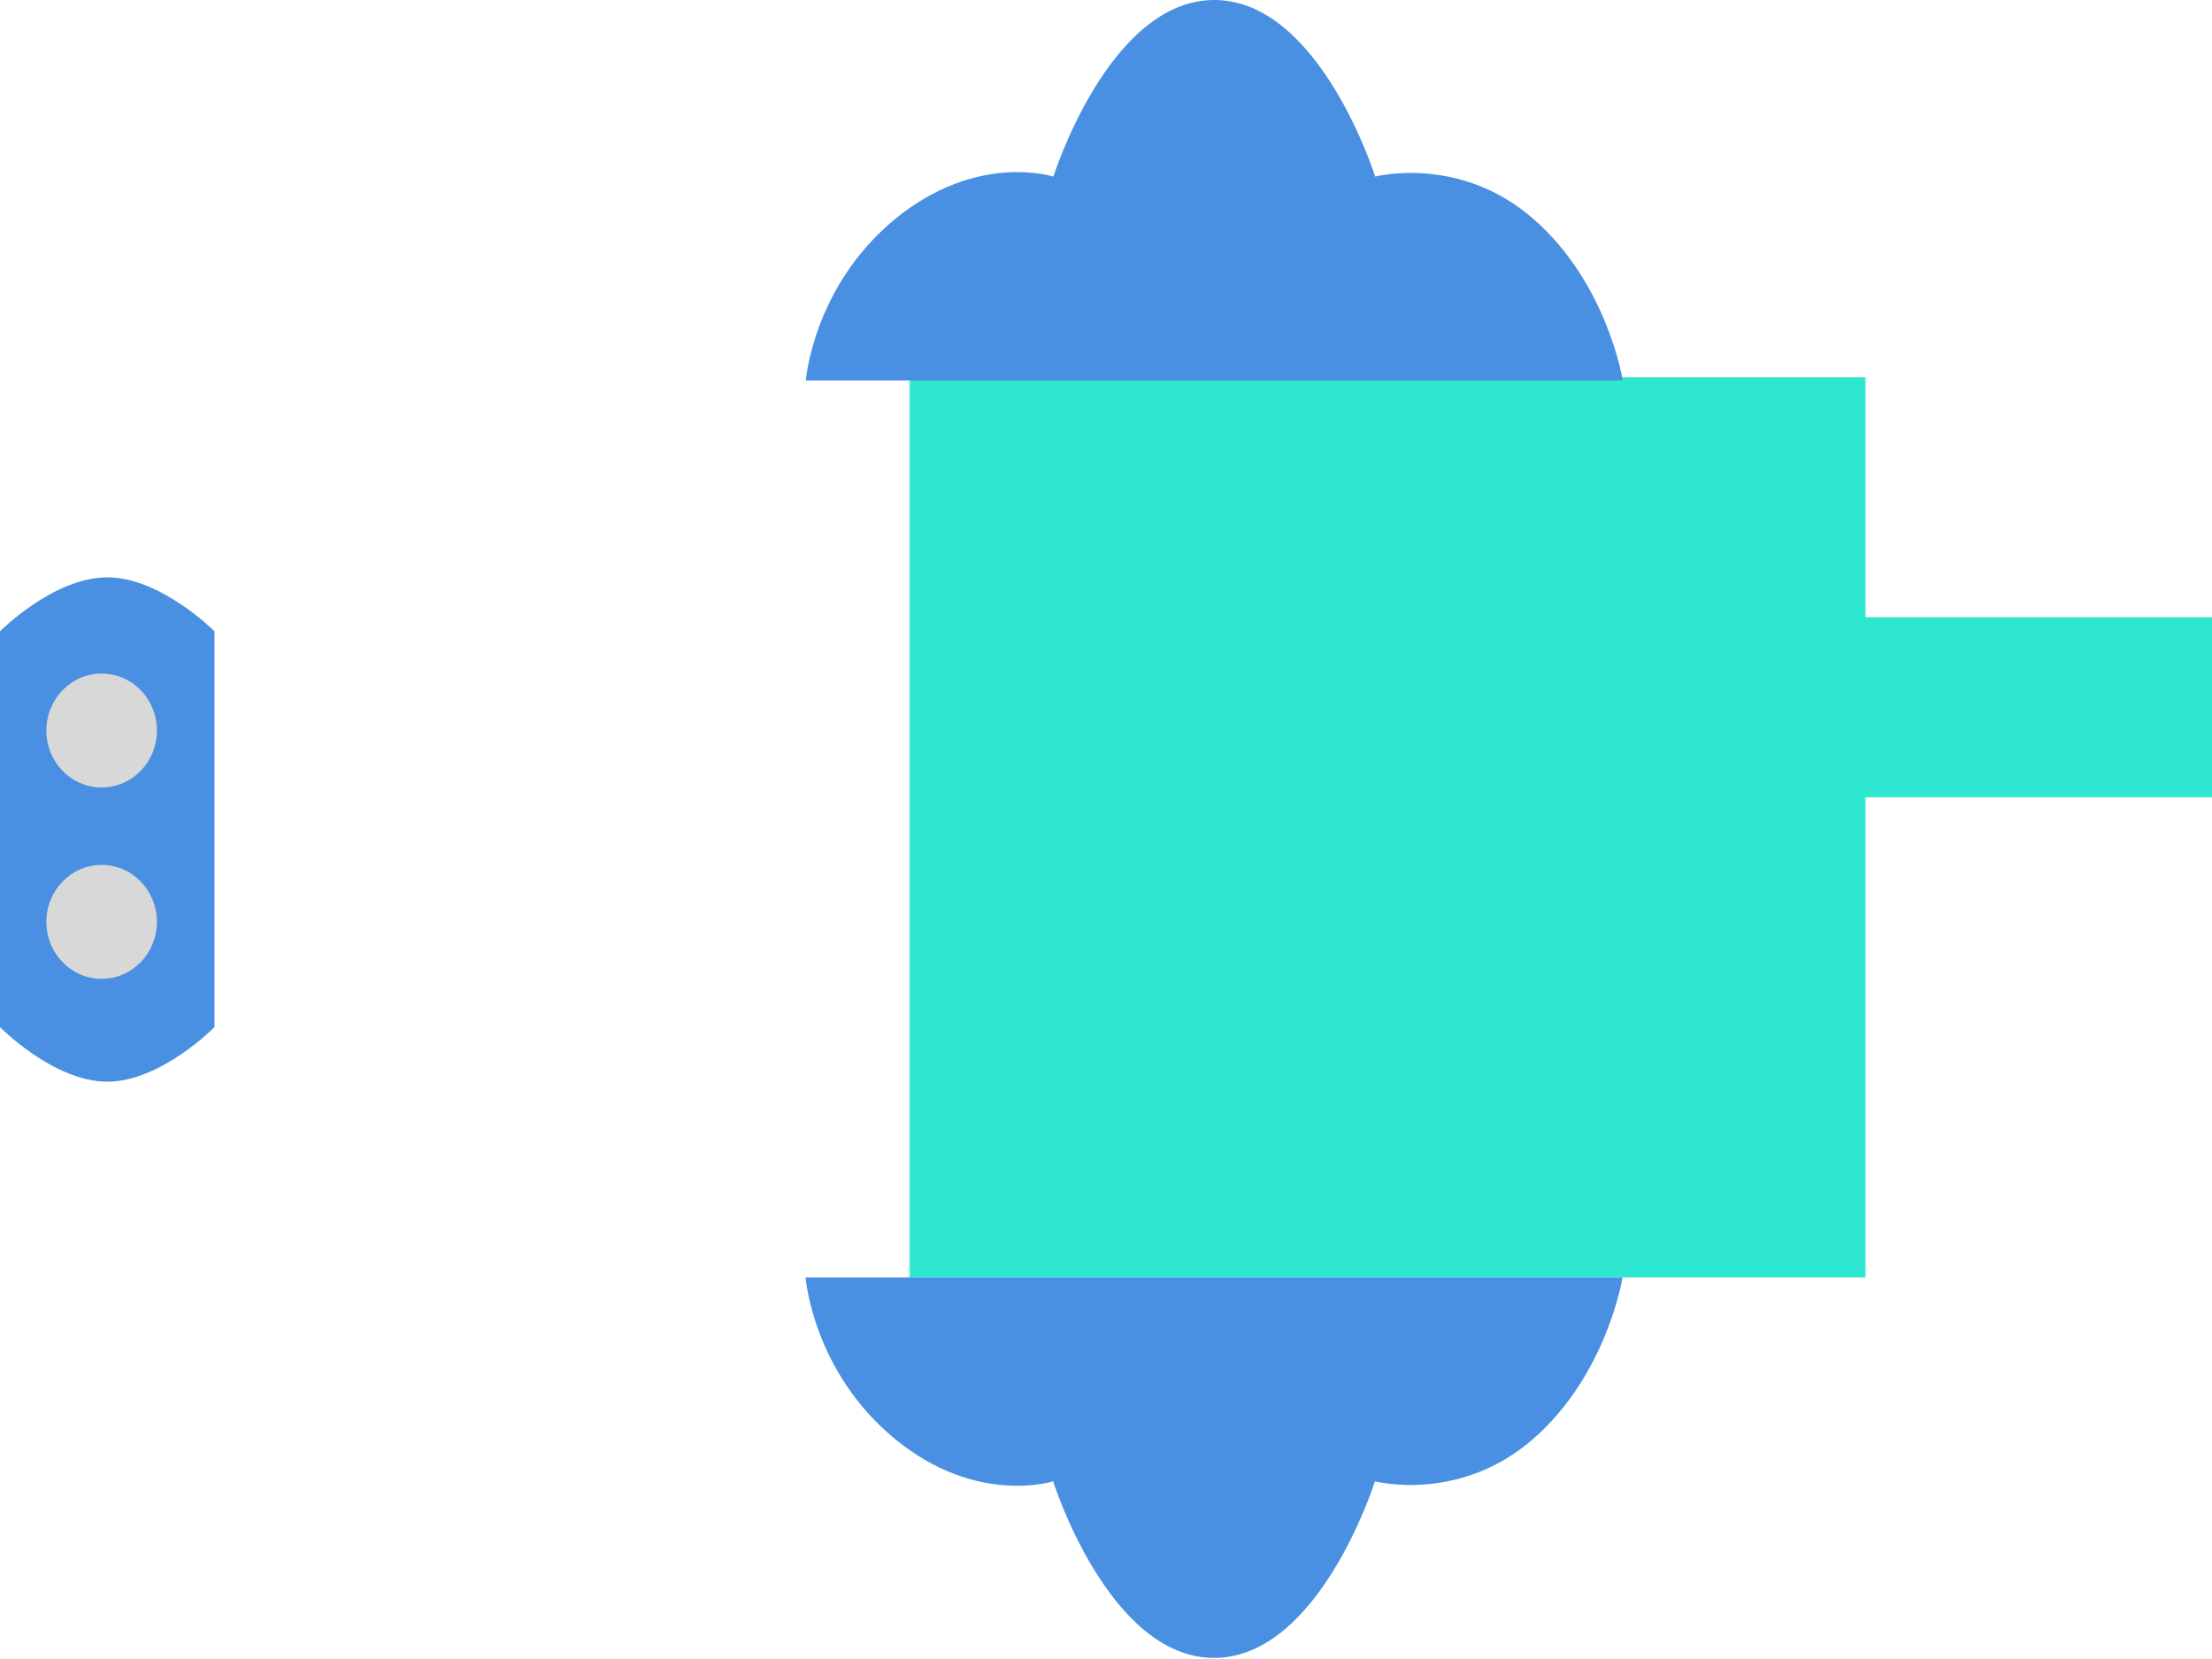 <svg viewBox="0 0 2000 1500" version="1.1" xmlns="http://www.w3.org/2000/svg" xmlns:xlink="http://www.w3.org/1999/xlink">
    <!-- Generator: Sketch 41.2 (35397) - http://www.bohemiancoding.com/sketch -->
    <title>Nurdane</title>
    <desc>Created with Sketch.</desc>
    <defs>
        <rect id="path-nurdane-1" x="314.288" y="0" width="1178.578" height="814"></rect>
        <mask id="mask-nurdane-2" maskContentUnits="userSpaceOnUse" maskUnits="objectBoundingBox" x="0" y="0" width="1178.578" height="814" fill="white">
            <use xlink:href="#path-nurdane-1"></use>
        </mask>
        <rect id="path-nurdane-3" x="0" y="217.067" width="338" height="379.867"></rect>
        <mask id="mask-nurdane-4" maskContentUnits="userSpaceOnUse" maskUnits="objectBoundingBox" x="0" y="0" width="338" height="379.867" fill="white">
            <use xlink:href="#path-nurdane-3"></use>
        </mask>
        <rect id="path-nurdane-5" x="1430" y="217" width="377.288" height="379.867"></rect>
        <mask id="mask-nurdane-6" maskContentUnits="userSpaceOnUse" maskUnits="objectBoundingBox" x="0" y="0" width="377.288" height="379.867" fill="white">
            <use xlink:href="#path-nurdane-5"></use>
        </mask>
        <polygon id="path-nurdane-7" points="104.763 298.467 314.288 298.467 314.288 515.533 104.763 515.533 104.763 397.239"></polygon>
        <mask id="mask-nurdane-8" maskContentUnits="userSpaceOnUse" maskUnits="objectBoundingBox" x="0" y="0" width="209.525" height="217.067" fill="white">
            <use xlink:href="#path-nurdane-7"></use>
        </mask>
        <rect id="path-nurdane-9" x="1492.866" y="298.467" width="209.525" height="217.067"></rect>
        <mask id="mask-nurdane-10" maskContentUnits="userSpaceOnUse" maskUnits="objectBoundingBox" x="0" y="0" width="209.525" height="217.067" fill="white">
            <use xlink:href="#path-nurdane-9"></use>
        </mask>
    </defs>
    <g id="Page-1" stroke="none" stroke-width="1" fill="none" fill-rule="evenodd">
        <g id="Nurdane">
            <g class="Body" transform="translate(1097, 748) scale(-1, 1) translate(-1097, -748) translate(193, 341)" stroke-width="2">
                <use stroke="#2DE7D1" mask="url(#mask-nurdane-2)" fill="#2DE7D1" xlink:href="#path-nurdane-1"></use>
                <use stroke="#2DE7D1" mask="url(#mask-nurdane-4)" fill="#2DE7D1" xlink:href="#path-nurdane-3"></use>
                <use stroke="#2DE7D1" mask="url(#mask-nurdane-6)" fill="#2DE7D1" xlink:href="#path-nurdane-5"></use>
                <use stroke="#8B572A" mask="url(#mask-nurdane-8)" fill="#8B572A" xlink:href="#path-nurdane-7"></use>
                <use stroke="#F8E81C" mask="url(#mask-nurdane-10)" fill="#F8E81C" xlink:href="#path-nurdane-9"></use>
            </g>
            <path d="M0,570.753 C0,570.753 48.477,522 96.955,522 C145.432,522 193.909,570.753 193.909,570.753 L193.909,760.265 L193.909,928.711 C193.909,928.711 145.432,978 96.955,978 C48.477,978 0,928.711 0,928.711 L0,570.753 Z" id="Head" fill="#4990E2" transform="translate(96.955, 750) scale(-1, 1) translate(-96.955, -750) "></path>
            <g id="Eyes" transform="translate(91.5, 747) scale(-1, 1) translate(-91.5, -747) translate(41, 609)" fill="#D8D8D8">
                <ellipse id="Eye-Top" cx="50.106" cy="51.5" rx="49.977" ry="51.5"></ellipse>
                <ellipse id="Eye-Bottom" cx="50.106" cy="224.5" rx="49.977" ry="51.5"></ellipse>
            </g>
            <g id="Legs" transform="translate(1098, 749.5) scale(-1, 1) translate(-1098, -749.5) translate(728, 0)" fill="#4990E2">
                <path d="M81.33,198.137 C148.264,139.603 224.585,159.665 224.585,159.665 C224.585,159.665 274.811,3.38550256e-14 370.077,2.84217094e-14 C465.343,2.84217094e-14 515.569,159.665 515.569,159.665 C515.569,159.665 584.778,137.18 658.824,198.158 C732.869,259.137 739.404,344 739.404,344 L0.75,344 C0.75,344 14.397,256.671 81.33,198.137 Z" id="Leg-Top"></path>
                <path d="M81.58,1353.137 C148.514,1294.603 224.835,1314.665 224.835,1314.665 C224.835,1314.665 275.061,1155 370.327,1155 C465.593,1155 515.819,1314.665 515.819,1314.665 C515.819,1314.665 585.028,1292.18 659.074,1353.158 C733.119,1414.137 739.654,1499 739.654,1499 L1,1499 C1,1499 14.647,1411.671 81.58,1353.137 Z" id="Leg-Bottom" transform="translate(370.327, 1327) scale(1, -1) translate(-370.327, -1327) "></path>
            </g>
        </g>
    </g>
</svg>
